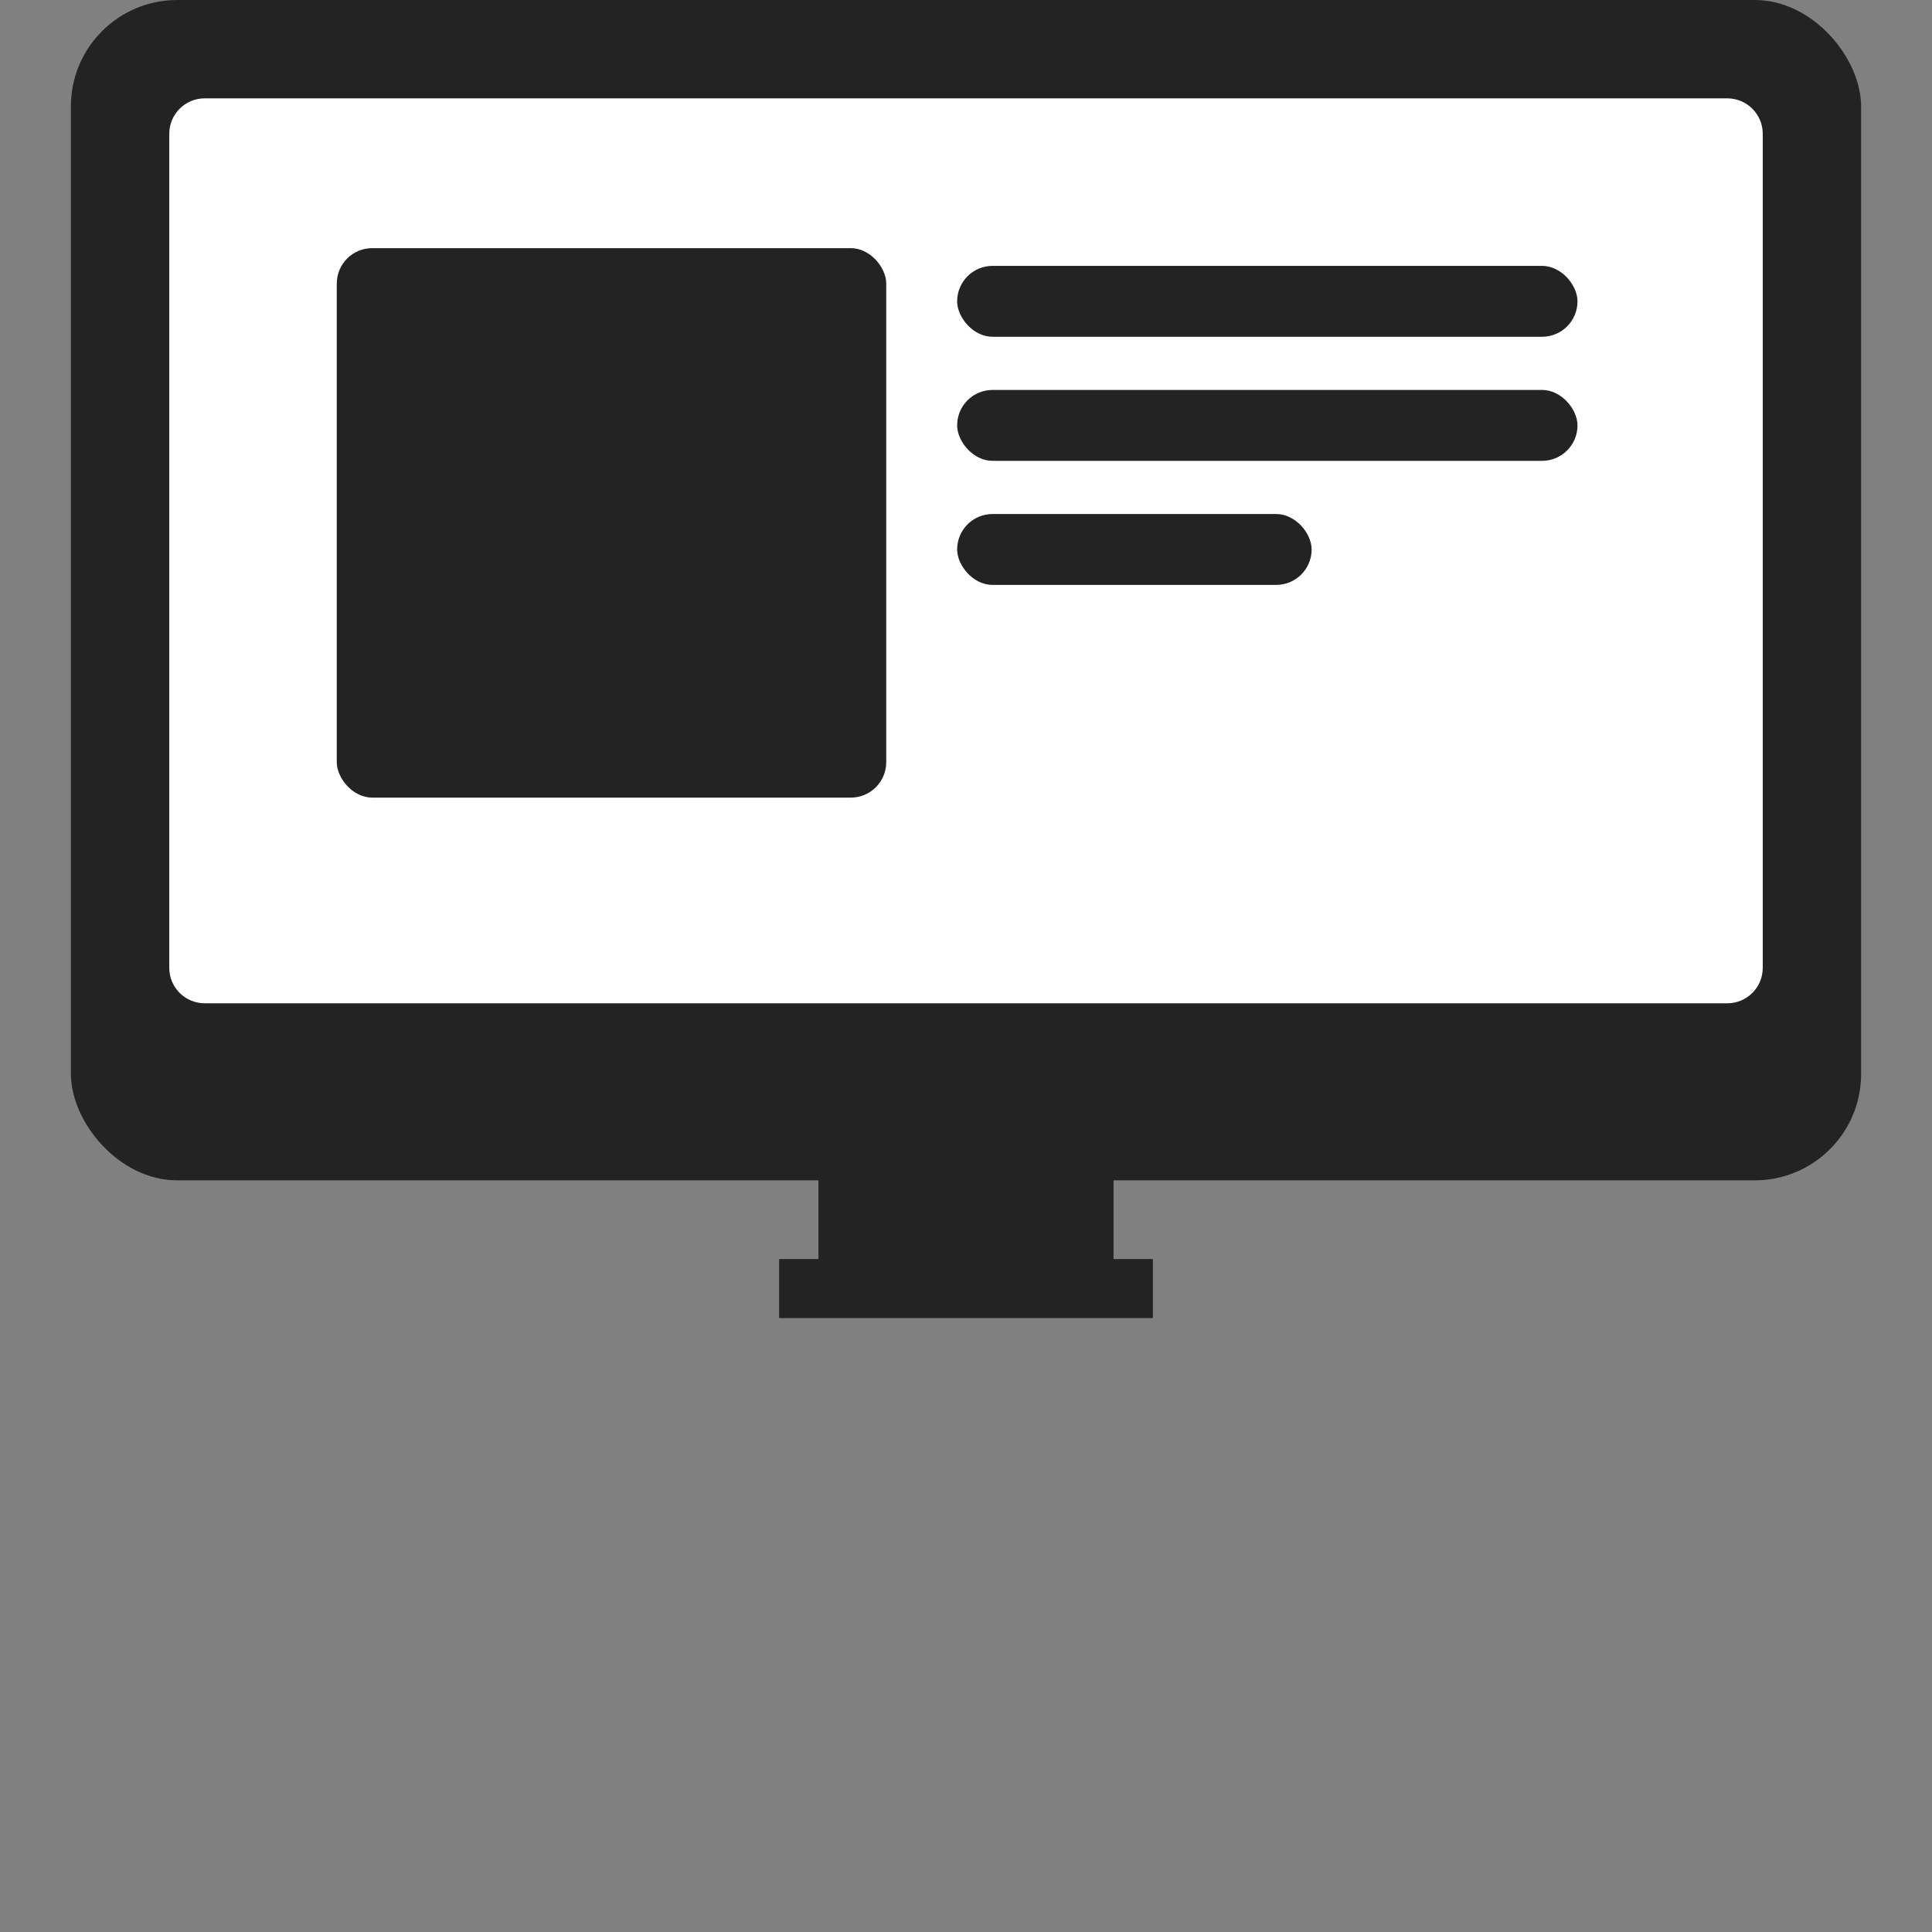 <svg width="109" height="109" viewBox="0 0 109 109" fill="none" xmlns="http://www.w3.org/2000/svg">
<rect x="0" y="0" width="109" height="109" fill="#808080" stroke="none"/>
<rect x="4" width="101" height="66.593" rx="6" fill="#232323"/>
<path d="M9.55 7.549C9.55 6.445 10.445 5.549 11.55 5.549H97.451C98.555 5.549 99.451 6.445 99.451 7.549V54.604C99.451 55.709 98.555 56.604 97.451 56.604H11.55C10.445 56.604 9.55 55.709 9.55 54.604V7.549Z" fill="white"/>
<rect x="46.176" y="64.374" width="16.648" height="7.769" fill="#232323"/>
<rect x="43.956" y="71.033" width="21.088" height="3.33" fill="#232323"/>
<rect x="19" y="14" width="31" height="31" rx="2" fill="#232323"/>
<rect x="54" y="15" width="35" height="4" rx="2" fill="#232323"/>
<rect x="54" y="22" width="35" height="4" rx="2" fill="#232323"/>
<rect x="54" y="29" width="20" height="4" rx="2" fill="#232323"/>
</svg>
